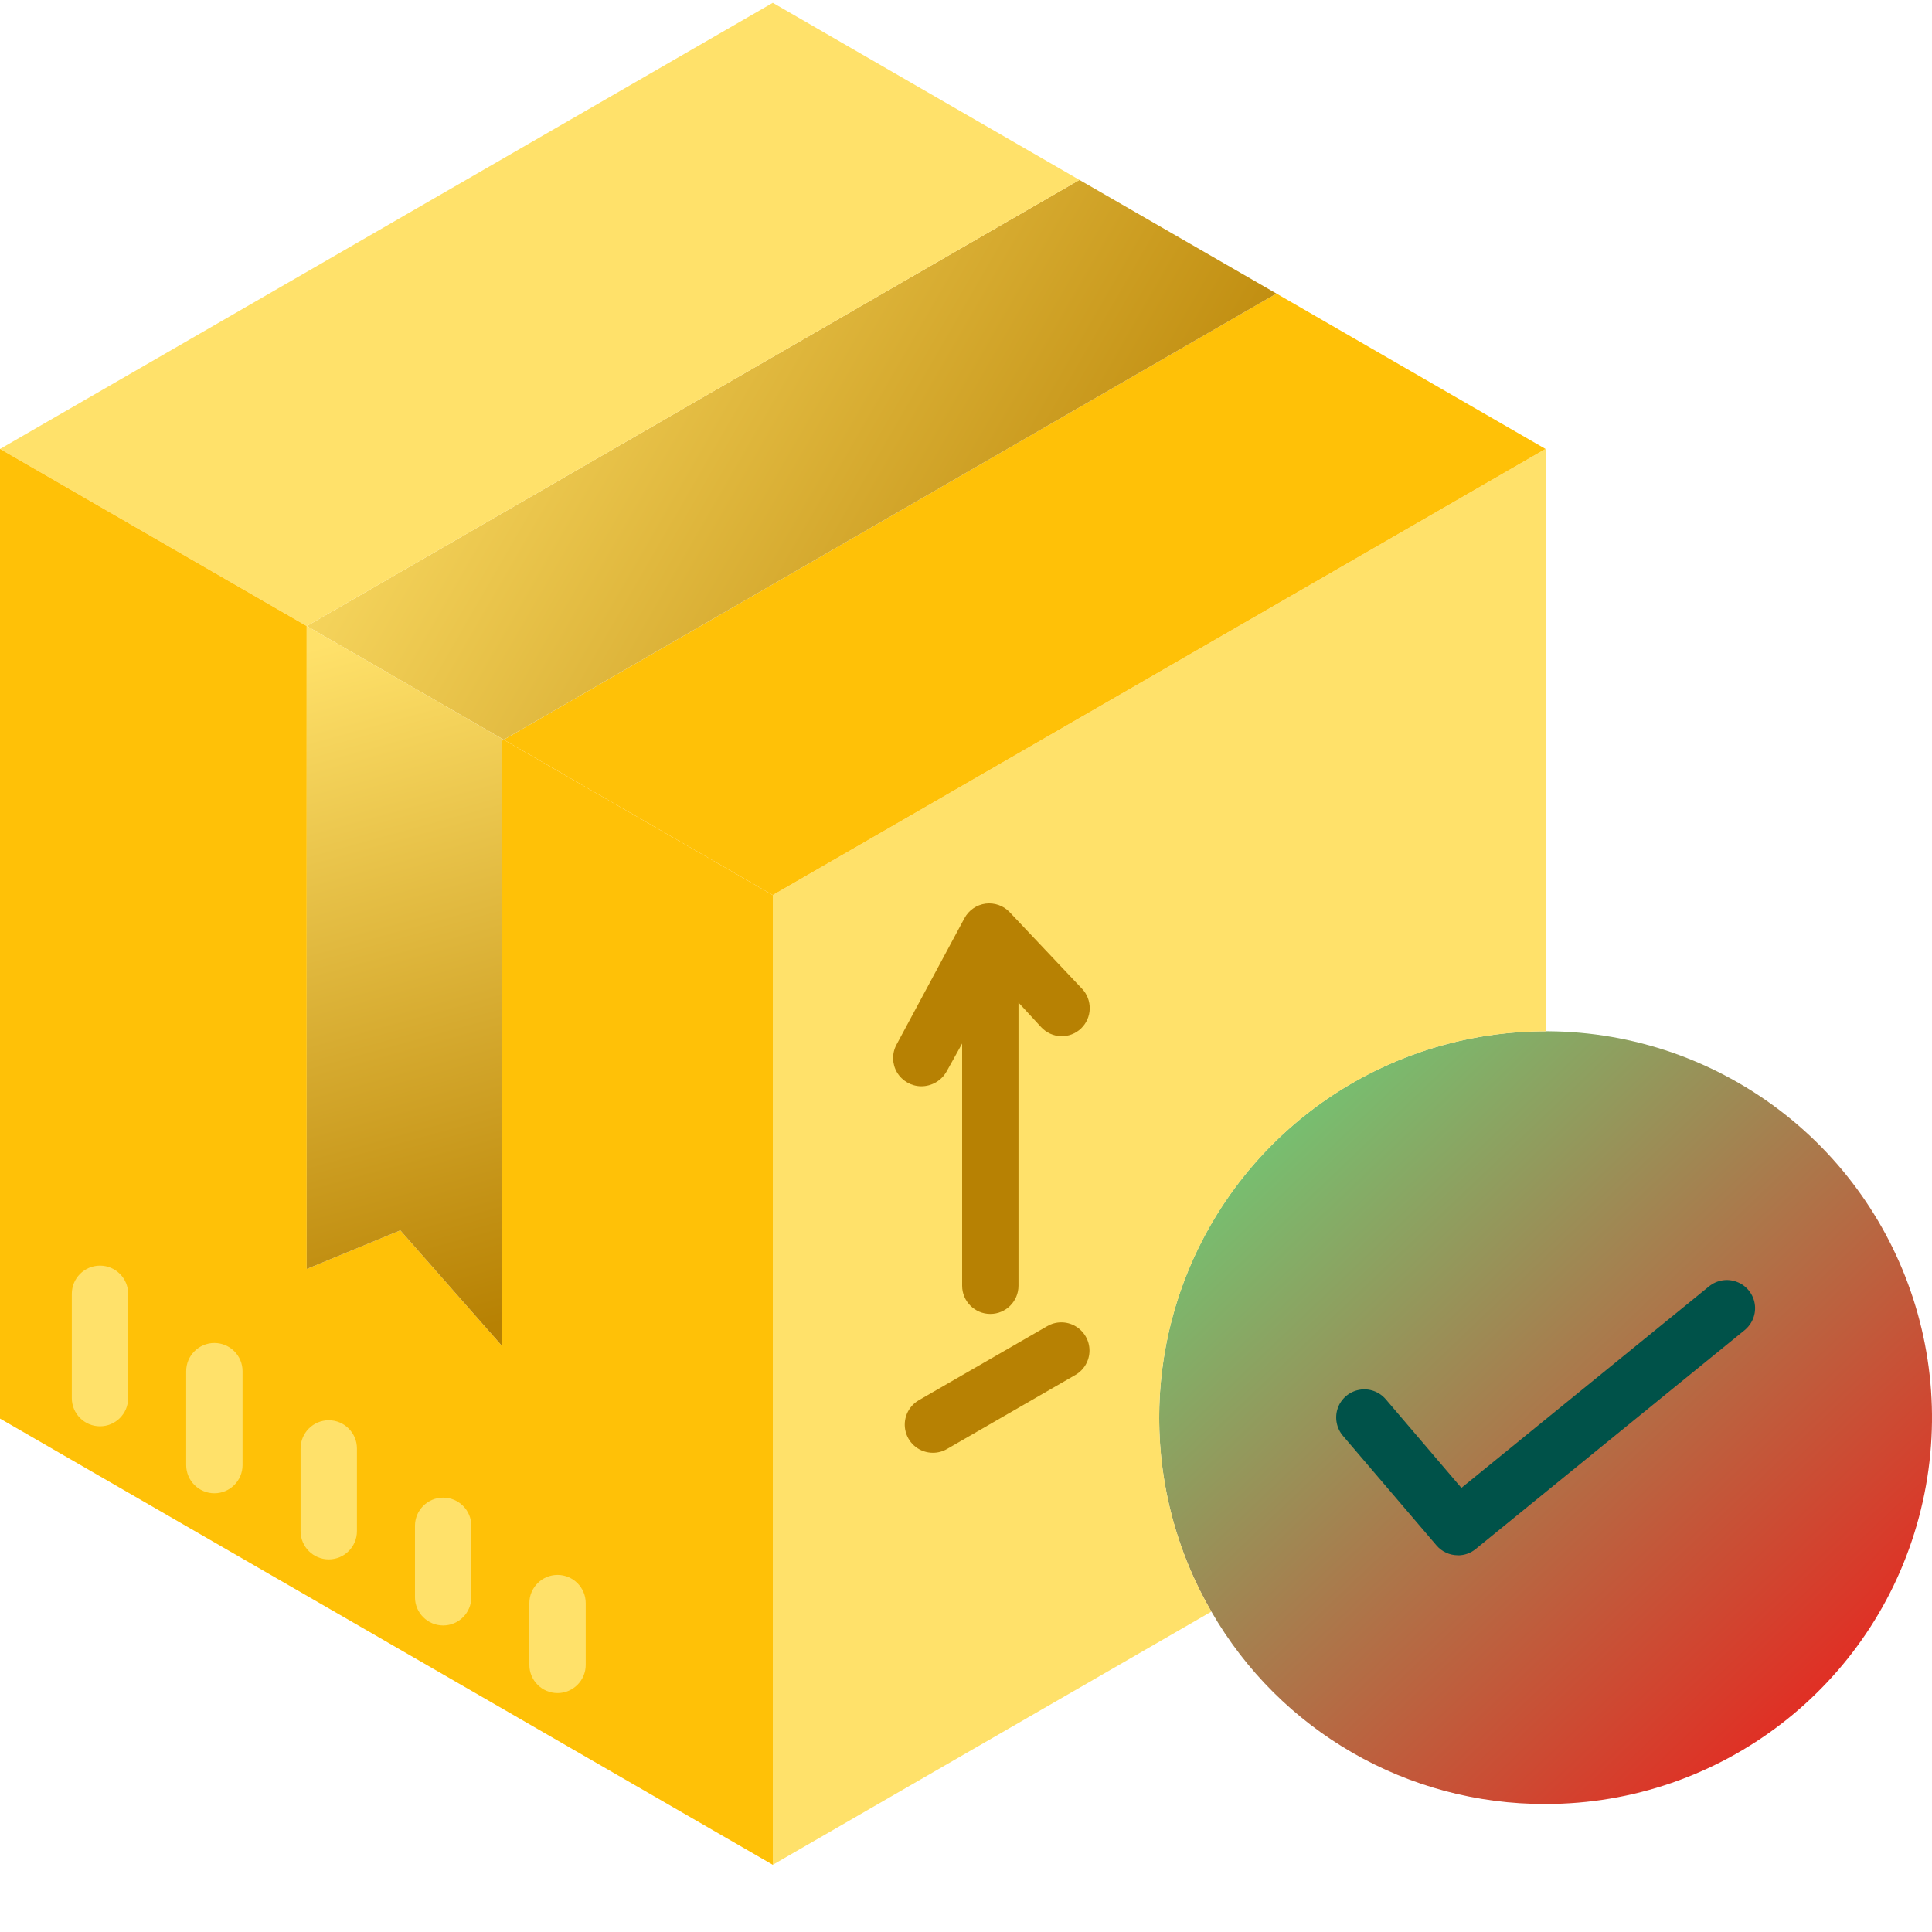<svg height="24" viewBox="0 0 24 24" width="24" xmlns="http://www.w3.org/2000/svg" xmlns:xlink="http://www.w3.org/1999/xlink"><linearGradient id="a" x1="0%" x2="100%" y1=".004%" y2="99.996%"><stop offset="0" stop-color="#5be584"/><stop offset="1" stop-color="#F90E13"/></linearGradient><linearGradient id="b"><stop offset="0" stop-color="#ffe16a"/><stop offset="1" stop-color="#b78103"/></linearGradient><linearGradient id="c" x1="0%" x2="100%" xlink:href="#b" y1="33.335%" y2="66.665%"/><linearGradient id="d" x1="46.26%" x2="53.74%" xlink:href="#b" y1="0%" y2="100%"/><g fill="none" fill-rule="evenodd"><path d="m15.048 20.02c-1.091-1.88-.782-4.258.752-5.798 1.534-1.539 3.912-1.856 5.795-.771 1.883 1.085 2.803 3.299 2.242 5.399-.561 2.1-2.463 3.56-4.637 3.56-1.713.006-3.298-.906-4.152-2.391z" fill="url(#a)"/><path d="m19.2 5.577v7.234c-1.717 0-3.303.917-4.159 2.405-.857 1.488-.854 3.319.007 4.804l-5.448 3.145v-12.046l9.599-5.542z" fill="#ffe16a"/><path d="m9.6 11.119-3.343-1.93 9.6-5.542 3.342 1.93z" fill="#ffc107"/><path d="m15.857 3.647-9.6 5.542-2.446-1.412 9.598-5.542z" fill="url(#c)"/><path d="m9.6.035 3.809 2.2-9.598 5.542h-.001l-3.809-2.2z" fill="#ffe16a"/><path d="m9.6 11.119v12.046l-9.6-5.543v-12.045h.001l3.809 2.2v7.987l1.163-.48 1.267 1.44v-7.525l.017-.01z" fill="#ffc107"/><path d="m6.257 9.189-.017.01v7.525l-1.267-1.44-1.163.48v-7.987h.001z" fill="url(#d)"/><path d="m1.242 17.718c-.193 0-.35-.157-.35-.35v-1.296c0-.193.157-.35.35-.35s.35.157.35.35v1.296c0 .193-.157.35-.35.35zm1.421.832c-.193 0-.35-.157-.35-.35v-1.167c0-.193.157-.35.35-.35s.35.157.35.35v1.167c0 .193-.157.35-.35.35zm1.421.821c-.193 0-.35-.157-.35-.35v-1.028c0-.193.157-.35.35-.35s.35.157.35.35v1.028c0 .193-.157.35-.35.35zm1.421.821c-.193 0-.35-.157-.35-.35v-.888c0-.193.157-.35.35-.35s.35.157.35.35v.888c0 .193-.157.35-.35.35zm1.421.84c-.193 0-.35-.157-.35-.35v-.768c0-.193.157-.35.35-.35s.35.157.35.35v.768c0 .193-.157.35-.35.35z" fill="#ffe16a"/><path d="m11.589 18.047c-.159 0-.297-.106-.338-.259-.041-.153.026-.315.163-.394l1.595-.92c.108-.063.242-.063.35 0.0.108.063.175.178.175.303 0 .125-.067.241-.175.303l-1.595.92c-.053.031-.113.047-.175.047z" fill="#b78103"/><path d="m18.11 19.32c-.103 0-.2-.045-.266-.123l-1.16-1.359c-.082-.095-.107-.227-.066-.345s.144-.206.267-.228c.124-.023.25.023.331.119l.938 1.099 3.075-2.502c.097-.08.229-.102.347-.057.117.044.202.148.222.272s-.029.249-.126.328l-3.34 2.718c-.062.051-.14.079-.221.079z" fill="#005249" fill-rule="nonzero"/><path d="m12.543 11.332c-.077-.082-.189-.121-.3-.107-.111.015-.209.082-.262.181l-.845 1.572c-.058.108-.055.24.008.345s.177.17.3.171c.131 0.0.251-.07.315-.184l.193-.347v3.009c0 .193.157.35.35.35s.35-.157.35-.35v-3.518l.284.308c.063.067.151.107.243.11s.182-.032.249-.095c.067-.064.107-.152.109-.245.002-.093-.032-.183-.096-.25z" fill="#b78103"/></g></svg>